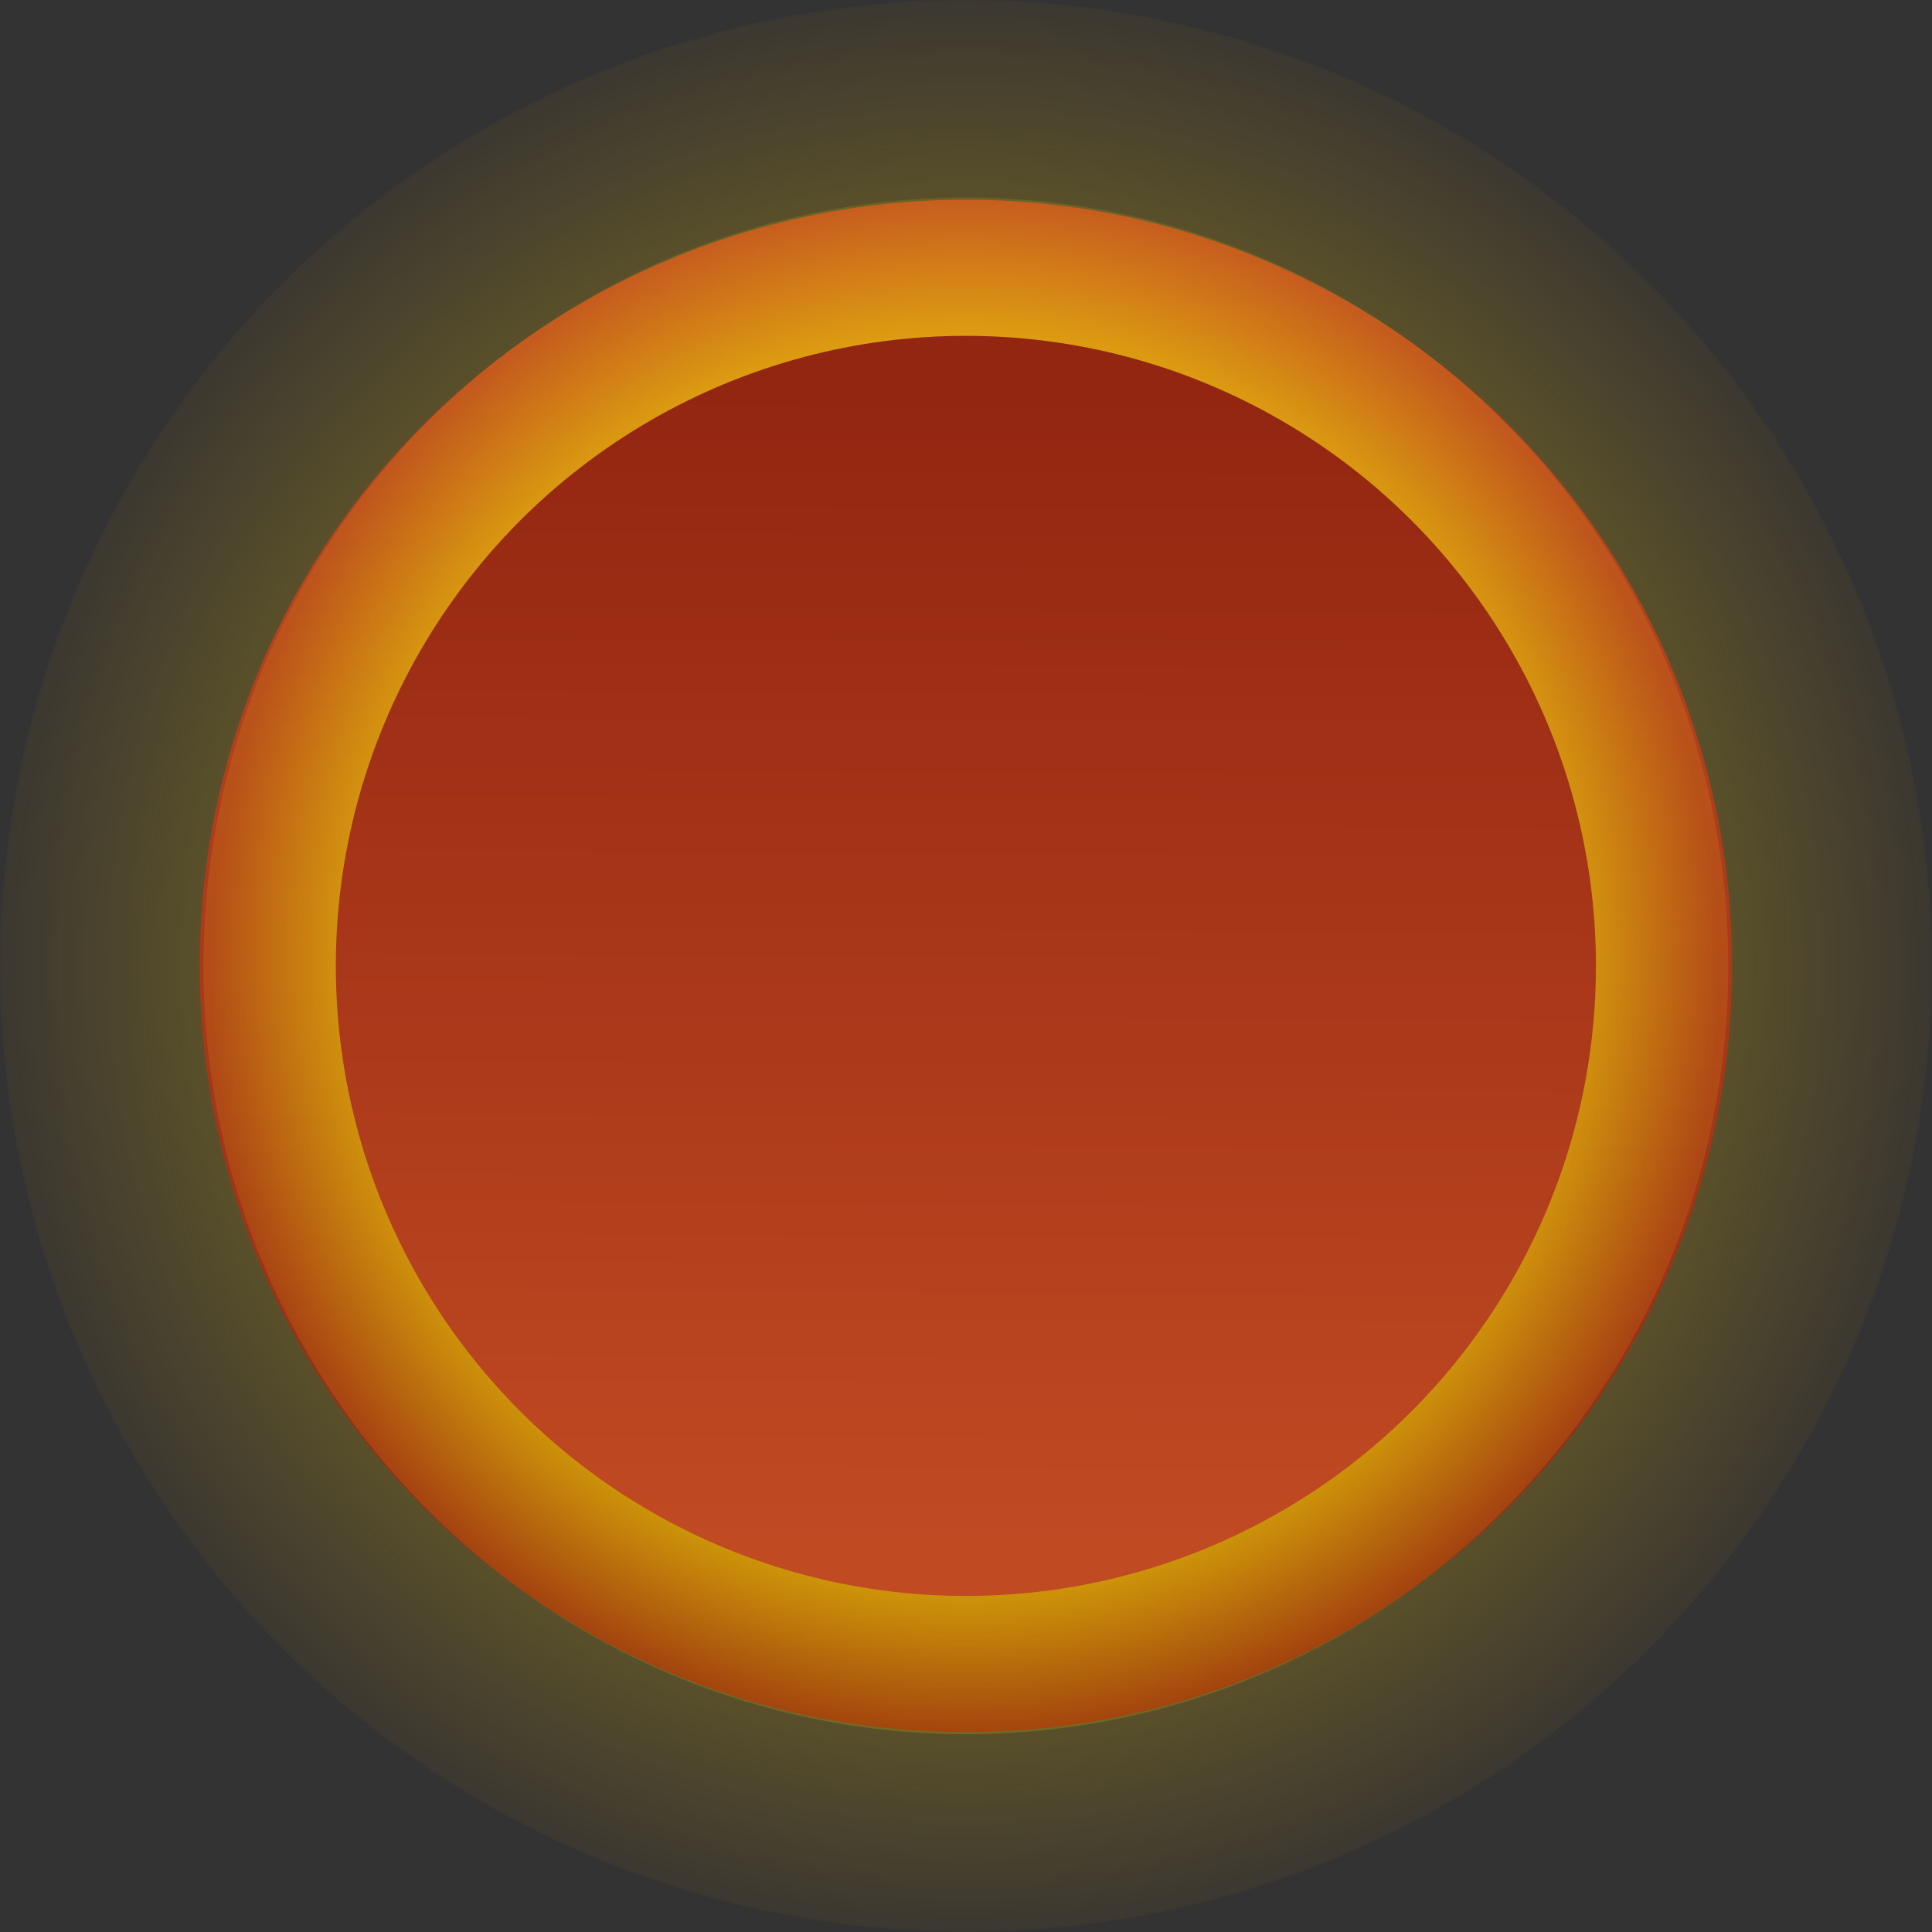 <svg xmlns="http://www.w3.org/2000/svg" xmlns:xlink="http://www.w3.org/1999/xlink" width="92.39" height="92.39" viewBox="0 0 92.39 92.39"><rect x="0" y="0" width="92.39" height="92.39" fill="#333333" stroke="none"/><defs><style>.cls-1{opacity:0.4;fill:url(#radial-gradient);}.cls-2{fill:url(#linear-gradient);}.cls-3{fill:url(#radial-gradient-2);}.cls-4{fill:url(#linear-gradient-2);}</style><radialGradient id="radial-gradient" cx="46.19" cy="46.19" r="46.19" gradientUnits="userSpaceOnUse"><stop offset="0" stop-color="#fff800"/><stop offset="0.16" stop-color="#fff700" stop-opacity="0.99"/><stop offset="0.29" stop-color="#fff400" stop-opacity="0.95"/><stop offset="0.42" stop-color="#fe0" stop-opacity="0.88"/><stop offset="0.54" stop-color="#ffe600" stop-opacity="0.78"/><stop offset="0.66" stop-color="#fd0" stop-opacity="0.66"/><stop offset="0.77" stop-color="#ffd000" stop-opacity="0.5"/><stop offset="0.88" stop-color="#ffc200" stop-opacity="0.32"/><stop offset="0.99" stop-color="#ffb100" stop-opacity="0.12"/><stop offset="1" stop-color="#ffb000" stop-opacity="0.1"/></radialGradient><linearGradient id="linear-gradient" x1="46.06" y1="2372.08" x2="46.33" y2="2305.16" gradientTransform="matrix(1, 0, 0, -1, 0, 2384.72)" gradientUnits="userSpaceOnUse"><stop offset="0" stop-color="#c04a22"/><stop offset="0.62" stop-color="#a53518"/><stop offset="1" stop-color="#932611"/></linearGradient><radialGradient id="radial-gradient-2" cx="30.4" cy="84.75" r="35.76" gradientTransform="translate(15.44 -41.59) scale(1.01 1.04)" gradientUnits="userSpaceOnUse"><stop offset="0.55" stop-color="#fff800"/><stop offset="0.64" stop-color="#fff800" stop-opacity="0.84"/><stop offset="0.85" stop-color="#fff800" stop-opacity="0.42"/><stop offset="1" stop-color="#fff800" stop-opacity="0.1"/></radialGradient><linearGradient id="linear-gradient-2" x1="-2661.42" y1="2365.29" x2="-2661.2" y2="2310.26" gradientTransform="translate(-2615.11 2383.89) rotate(180)" gradientUnits="userSpaceOnUse"><stop offset="0" stop-color="#932611"/><stop offset="0.62" stop-color="#ae3b1b"/><stop offset="1" stop-color="#c04a22"/></linearGradient></defs><g id="Layer_2" data-name="Layer 2"><g id="GAME_OVER-_TIME_OUT" data-name="GAME OVER- TIME OUT"><circle class="cls-1" cx="46.19" cy="46.19" r="46.19"/><circle class="cls-2" cx="46.19" cy="46.19" r="36.64"/><ellipse class="cls-3" cx="46.19" cy="46.19" rx="36.46" ry="36.74"/><circle class="cls-4" cx="46.19" cy="46.19" r="30.13"/></g></g></svg>